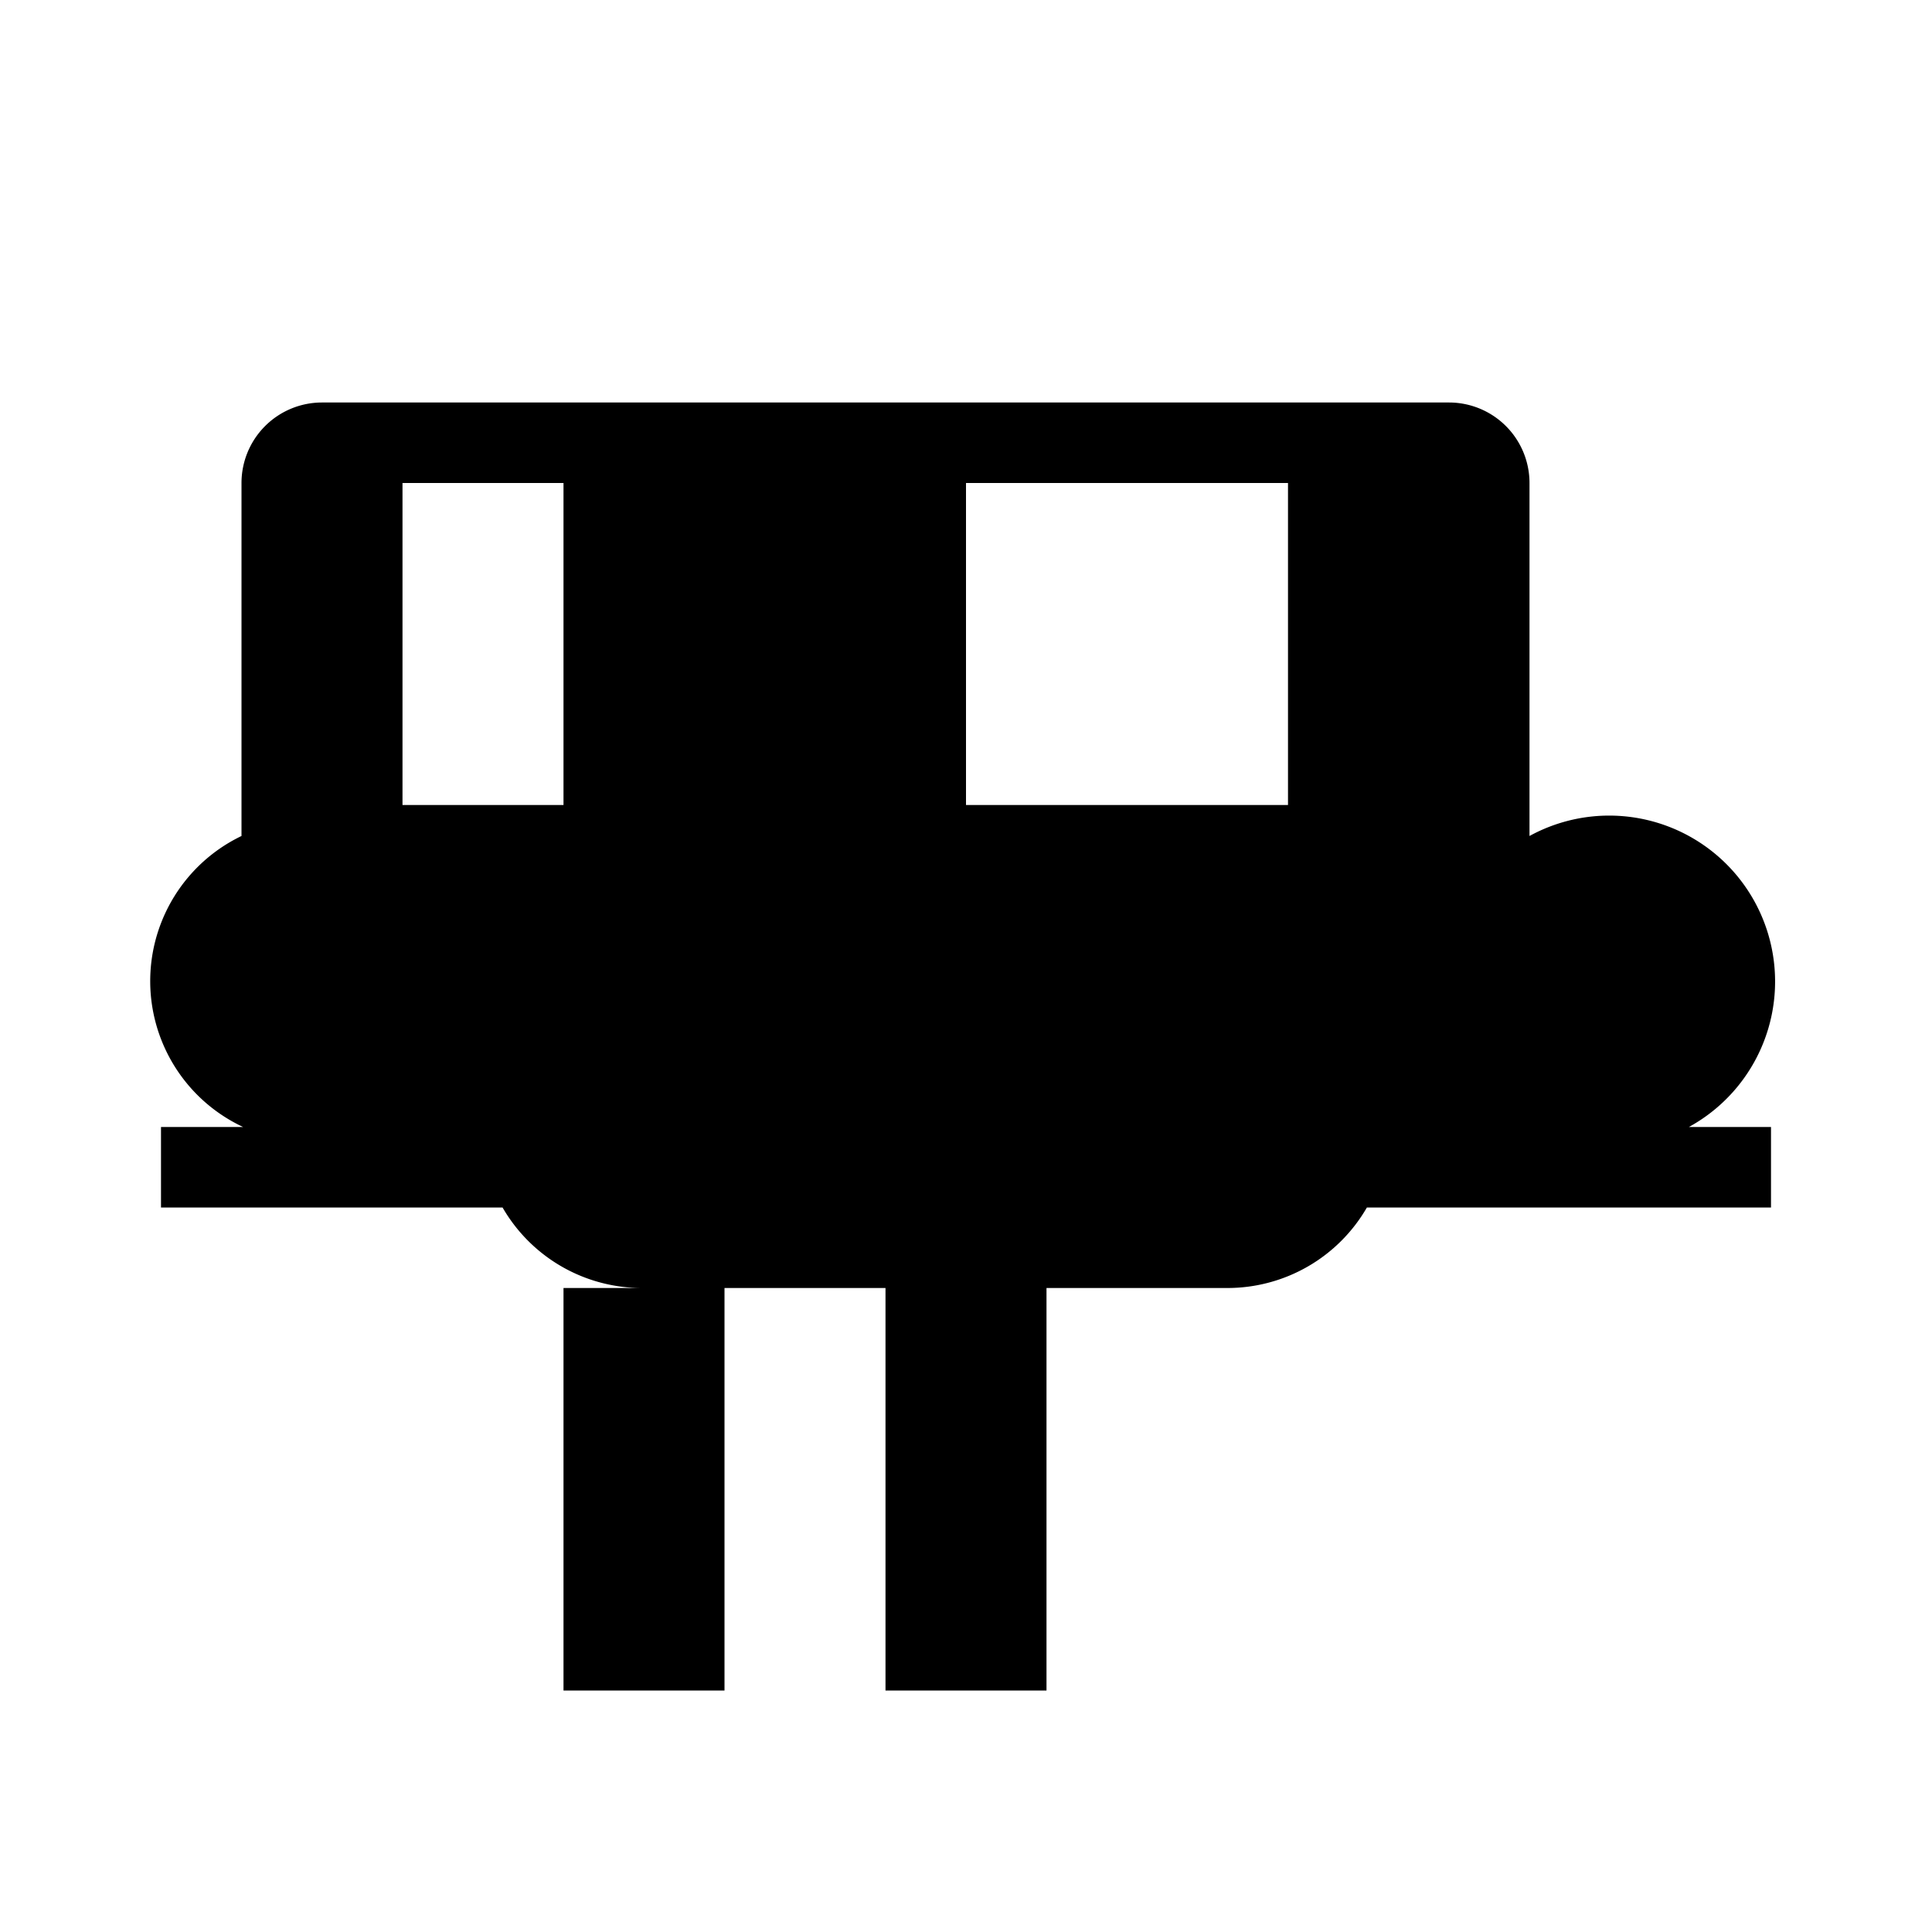 <svg xmlns="http://www.w3.org/2000/svg" viewBox="0 0 24 24" class="icon icon-wheelbarrow">
  <path d="M0 0h24v24H0z" fill="none"/>
  <path d="M7 16v5h2v-5h2v5h2v-5h2.243a2 2 0 001.737-1H22V14h-1.02A2 2 0 0019 10.385V6a1 1 0 00-1-1H4a1 1 0 00-1 1v4.385A2 2 0 003.02 14H2v1h4.243a2 2 0 001.737 1H7zm5-10h4v4h-4V6zM5 6h2v4H5V6z" fill="currentColor"/>
</svg>